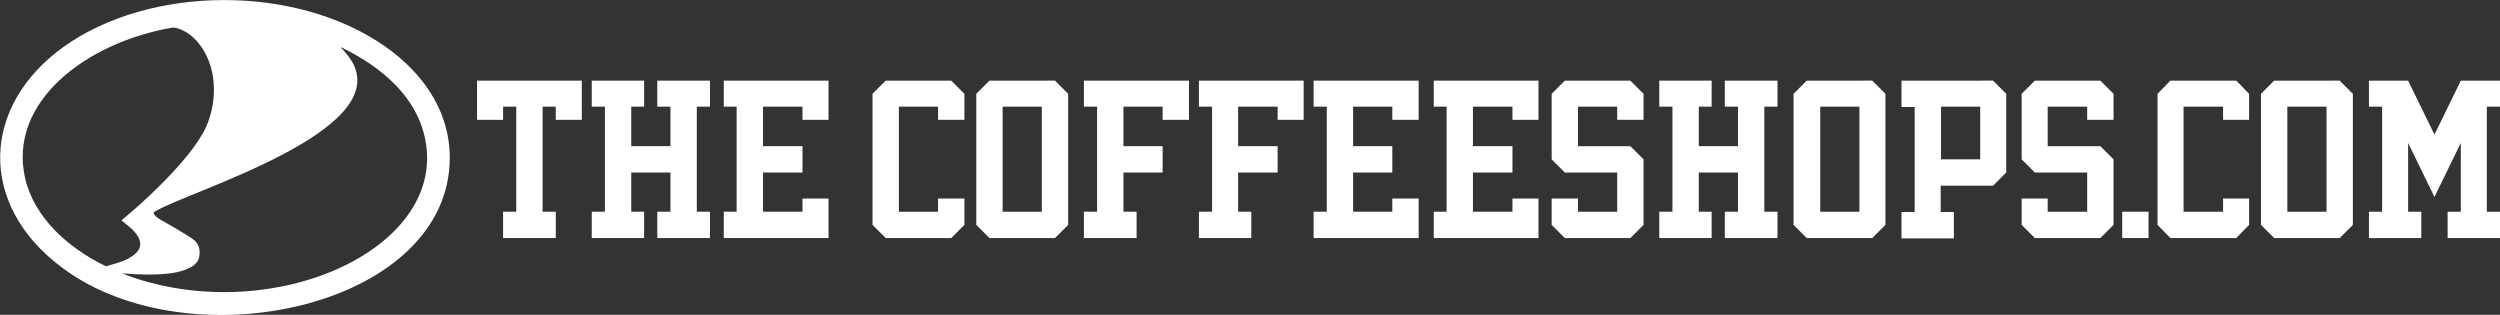 <?xml version="1.0" encoding="utf-8"?>
<!-- Generator: Adobe Illustrator 26.2.1, SVG Export Plug-In . SVG Version: 6.00 Build 0)  -->
<svg version="1.1" id="Layer_1" xmlns="http://www.w3.org/2000/svg" xmlns:xlink="http://www.w3.org/1999/xlink" x="0px" y="0px"
	 viewBox="0 0 778.2 98" style="enable-background:new 0 0 778.2 98;" xml:space="preserve">
<rect x="0" y="0" width="778.2" height="98" fill="#333333" stroke="none"/>
<style type="text/css">
	.st0{fill:#FFFFFF;}
</style>
<g>
	<path class="st0" d="M117.4,12.8c-29-18.4-74.5-16.7-100,3.6c-23.9,19-23.7,49.6,4.3,68.6C62.3,112.5,140,94.6,140,49.1
		C140,33.6,130.5,21.1,117.4,12.8z M32.8,82.8C21.3,77.2,10.7,67.9,7.8,55.4C2.5,31.8,26.6,13.3,53.6,8.6c0.9-0.2,4.8,0.7,8.1,4.7
		c5.8,7,6.2,17.7,2.5,26.1C61.7,45,55.8,51.6,51.5,56c-6.9,7.1-12.9,11.9-13.7,12.6c2.2,1.8,4,3,5.2,5.1c1.1,2,0.8,3.8-0.9,5.3
		c-2.4,2.1-5.3,2.8-8.8,3.8C33.2,82.9,33,82.9,32.8,82.8z M42.1,86.6c-0.7-0.2-3.4-1.2-4.1-1.5c4.4,0.3,10,0.7,15.6-0.1
		c3.2-0.5,7.8-1.8,8.4-5c0.4-2.2,0-4.2-2-5.6c-1.7-1.2-3.5-2.2-5.3-3.3c-5.1-3-5.3-2.8-6.5-4.1c-0.5-0.5-0.5-0.9,0.1-1.2
		c10.4-6.3,73.9-24.8,61.3-46.6c-1.2-2-2.8-3.7-3.4-4.3c0,0,0-0.1,0-0.2c4.4,2.3,22.1,10.6,26,27.9C139.9,76.6,87.1,101.3,42.1,86.6
		z"/>
	<polygon class="st0" points="148.5,37.3 156.6,37.3 156.6,33.2 160.7,33.2 160.7,65.9 156.6,65.9 156.6,74.1 173,74.1 173,65.9 
		168.9,65.9 168.9,33.2 173,33.2 173,37.3 181.1,37.3 181.1,25.1 148.5,25.1 	"/>
	<polygon class="st0" points="204.6,33.2 208.7,33.2 208.7,45.5 196.5,45.5 196.5,33.2 200.5,33.2 200.5,25.1 184.2,25.1 
		184.2,33.2 188.3,33.2 188.3,65.9 184.2,65.9 184.2,74.1 200.5,74.1 200.5,65.9 196.5,65.9 196.5,53.7 208.7,53.7 208.7,65.9 
		204.6,65.9 204.6,74.1 221,74.1 221,65.9 216.9,65.9 216.9,33.2 221,33.2 221,25.1 204.6,25.1 	"/>
	<polygon class="st0" points="225.3,33.2 229.3,33.2 229.3,65.9 225.3,65.9 225.3,74.1 257.9,74.1 257.9,61.8 249.8,61.8 
		249.8,65.9 237.5,65.9 237.5,53.7 249.8,53.7 249.8,45.5 237.5,45.5 237.5,33.2 249.8,33.2 249.8,37.3 257.9,37.3 257.9,25.1 
		225.3,25.1 	"/>
	<polygon class="st0" points="275.7,25.1 271.6,29.2 271.6,70 275.7,74.1 296.1,74.1 300.2,70 300.2,61.8 292,61.8 292,65.9 
		279.8,65.9 279.8,33.2 292,33.2 292,37.3 300.2,37.3 300.2,29.2 296.1,25.1 	"/>
	<path class="st0" d="M308,25.1l-4.1,4.1V70l4.1,4.1h20.4l4.1-4.1V29.2l-4.1-4.1H308z M324.3,65.9h-12.2V33.2h12.2V65.9z"/>
	<polygon class="st0" points="337.4,33.2 341.5,33.2 341.5,65.9 337.4,65.9 337.4,74.1 353.8,74.1 353.8,65.9 349.7,65.9 
		349.7,53.7 361.9,53.7 361.9,45.5 349.7,45.5 349.7,33.2 361.9,33.2 361.9,37.3 370.1,37.3 370.1,25.1 337.4,25.1 	"/>
	<polygon class="st0" points="373.2,33.2 377.3,33.2 377.3,65.9 373.2,65.9 373.2,74.1 389.5,74.1 389.5,65.9 385.4,65.9 
		385.4,53.7 397.7,53.7 397.7,45.5 385.4,45.5 385.4,33.2 397.7,33.2 397.7,37.3 405.8,37.3 405.8,25.1 373.2,25.1 	"/>
	<polygon class="st0" points="408.9,33.2 413,33.2 413,65.9 408.9,65.9 408.9,74.1 441.6,74.1 441.6,61.8 433.4,61.8 433.4,65.9 
		421.2,65.9 421.2,53.7 433.4,53.7 433.4,45.5 421.2,45.5 421.2,33.2 433.4,33.2 433.4,37.3 441.6,37.3 441.6,25.1 408.9,25.1 	"/>
	<polygon class="st0" points="446.3,33.2 450.3,33.2 450.3,65.9 446.3,65.9 446.3,74.1 478.9,74.1 478.9,61.8 470.8,61.8 
		470.8,65.9 458.5,65.9 458.5,53.7 470.8,53.7 470.8,45.5 458.5,45.5 458.5,33.2 470.8,33.2 470.8,37.3 478.9,37.3 478.9,25.1 
		446.3,25.1 	"/>
	<polygon class="st0" points="487.1,25.1 483,29.2 483,49.6 487.1,53.7 503.4,53.7 503.4,65.9 491.2,65.9 491.2,61.8 483,61.8 
		483,70 487.1,74.1 507.5,74.1 511.6,70 511.6,49.6 507.5,45.5 491.2,45.5 491.2,33.2 503.4,33.2 503.4,37.3 511.6,37.3 511.6,29.2 
		507.5,25.1 	"/>
	<polygon class="st0" points="536.9,33.2 541,33.2 541,45.5 528.8,45.5 528.8,33.2 532.8,33.2 532.8,25.1 516.5,25.1 516.5,33.2 
		520.6,33.2 520.6,65.9 516.5,65.9 516.5,74.1 532.8,74.1 532.8,65.9 528.8,65.9 528.8,53.7 541,53.7 541,65.9 536.9,65.9 
		536.9,74.1 553.3,74.1 553.3,65.9 549.2,65.9 549.2,33.2 553.3,33.2 553.3,25.1 536.9,25.1 	"/>
	<path class="st0" d="M562.4,25.1l-4.1,4.1V70l4.1,4.1h20.4l4.1-4.1V29.2l-4.1-4.1H562.4z M578.8,65.9h-12.2V33.2h12.2V65.9z"/>
	<path class="st0" d="M591.9,25.1v8.2h4.1v32.7h-4.1v8.2h16.3v-8.2h-4.1v-8.2h16.3l4.1-4.1V29.2l-4.1-4.1H591.9z M616.4,49.6h-12.2
		V33.2h12.2V49.6z"/>
	<polygon class="st0" points="633.4,25.1 629.3,29.2 629.3,49.6 633.4,53.7 649.7,53.7 649.7,65.9 637.4,65.9 637.4,61.8 
		629.3,61.8 629.3,70 633.4,74.1 653.8,74.1 657.9,70 657.9,49.6 653.8,45.5 637.4,45.5 637.4,33.2 649.7,33.2 649.7,37.3 
		657.9,37.3 657.9,29.2 653.8,25.1 	"/>
	<rect x="660.6" y="65.9" class="st0" width="8.2" height="8.2"/>
	<polygon class="st0" points="675.6,25.1 671.6,29.2 671.6,70 675.6,74.1 696.1,74.1 700.1,70 700.1,61.8 692,61.8 692,65.9 
		679.7,65.9 679.7,33.2 692,33.2 692,37.3 700.1,37.3 700.1,29.2 696.1,25.1 	"/>
	<path class="st0" d="M707.9,25.1l-4.1,4.1V70l4.1,4.1h20.4l4.1-4.1V29.2l-4.1-4.1H707.9z M724.3,65.9H712V33.2h12.2V65.9z"/>
	<polygon class="st0" points="778.2,33.2 778.2,25.1 766,25.1 757.8,41.9 749.6,25.1 737.4,25.1 737.4,33.2 741.5,33.2 741.5,65.9 
		737.4,65.9 737.4,74.1 753.7,74.1 753.7,65.9 749.6,65.9 749.6,44.5 757.8,61.3 766,44.5 766,65.9 761.9,65.9 761.9,74.1 
		778.2,74.1 778.2,65.9 774.1,65.9 774.1,33.2 	"/>
</g>
</svg>
